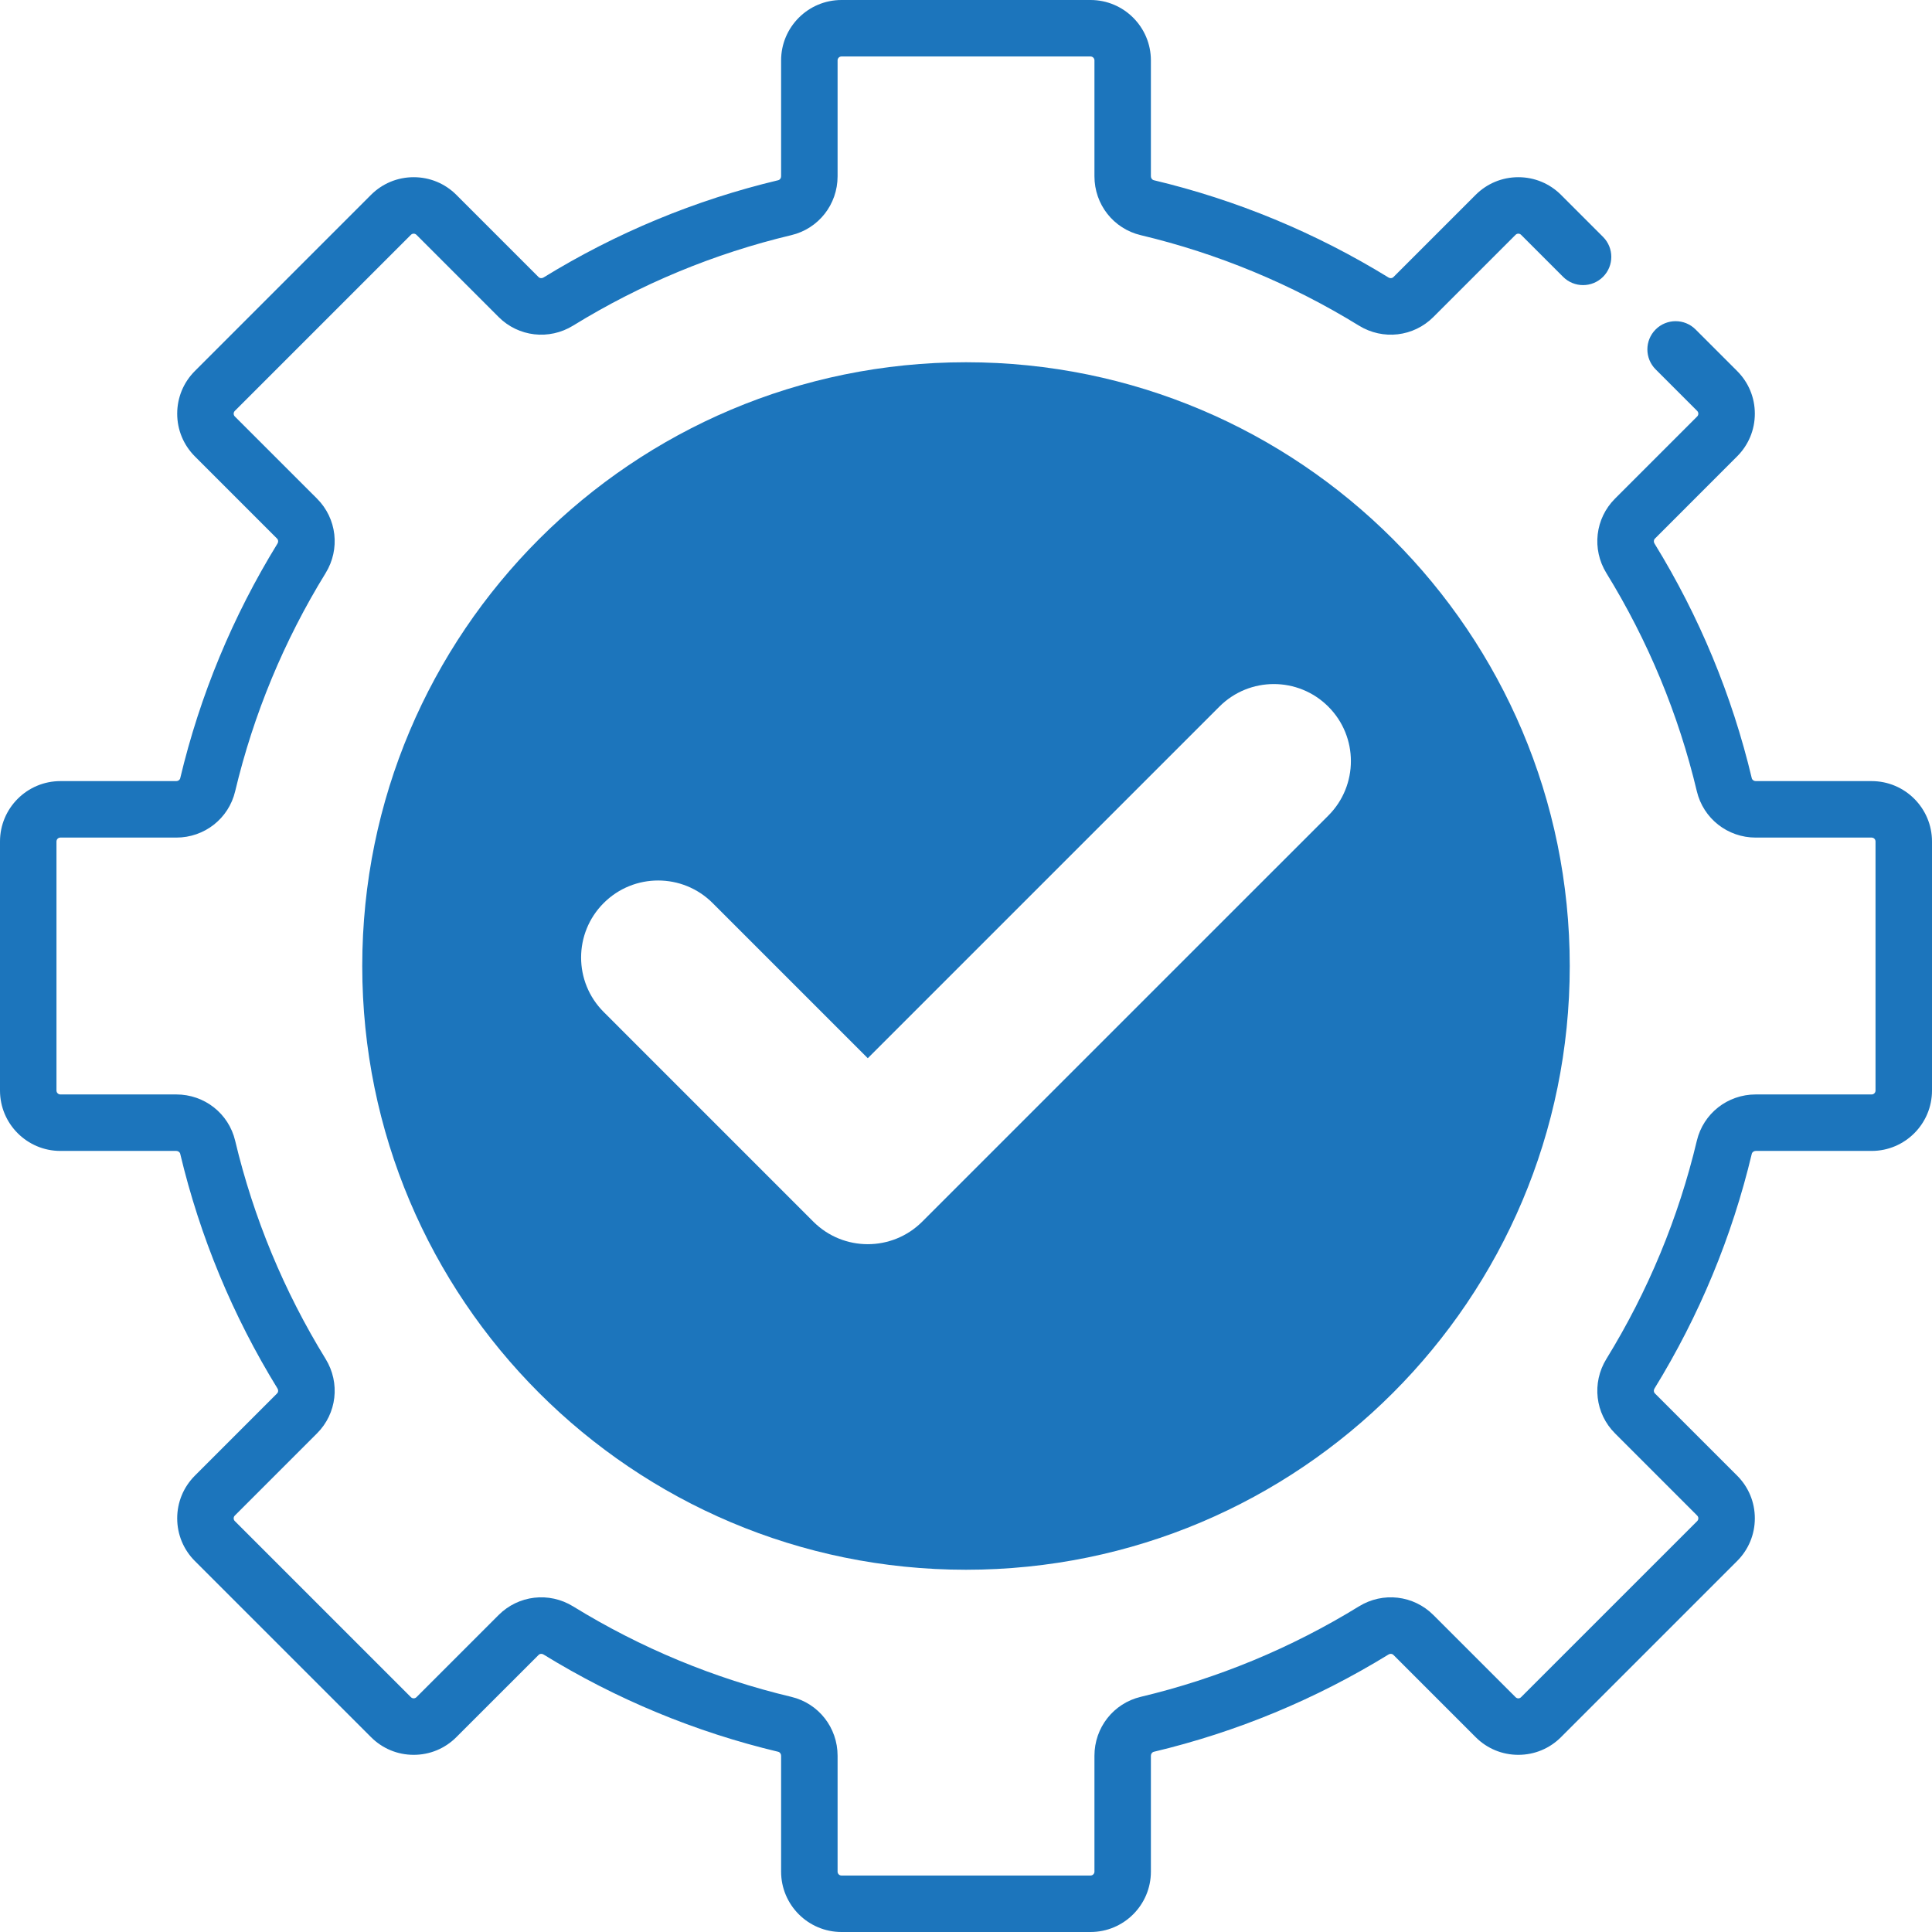 <svg width="60" height="60" viewBox="0 0 60 60" fill="none" xmlns="http://www.w3.org/2000/svg">
<g clip-path="url(#clip0_66_72)">
<path d="M24.258 1.875L24.258 5.475C24.258 5.534 24.22 5.585 24.168 5.597C21.593 6.211 19.141 7.227 16.878 8.619C16.827 8.65 16.765 8.644 16.726 8.605L14.173 6.052C13.819 5.698 13.348 5.503 12.847 5.503C12.346 5.503 11.876 5.698 11.521 6.052L6.052 11.522C5.698 11.876 5.503 12.347 5.503 12.848C5.503 13.348 5.698 13.819 6.052 14.174L8.604 16.726C8.644 16.765 8.65 16.828 8.619 16.878C7.227 19.141 6.21 21.594 5.597 24.168C5.585 24.22 5.533 24.258 5.475 24.258L1.875 24.258C0.841 24.258 -1.52559e-06 25.099 -1.4804e-06 26.133L-1.14228e-06 33.868C-1.0971e-06 34.902 0.841 35.743 1.875 35.743L5.475 35.743C5.533 35.743 5.585 35.781 5.597 35.833C6.21 38.407 7.227 40.86 8.619 43.123C8.65 43.173 8.644 43.236 8.604 43.275L6.052 45.828C5.698 46.182 5.503 46.653 5.503 47.153C5.503 47.654 5.698 48.125 6.052 48.479L11.522 53.948C11.876 54.303 12.347 54.498 12.847 54.498C13.348 54.498 13.819 54.303 14.173 53.948L16.726 51.396C16.765 51.356 16.827 51.35 16.878 51.381C19.141 52.773 21.593 53.79 24.168 54.403C24.22 54.416 24.258 54.467 24.258 54.526L24.258 58.126C24.258 59.159 25.099 60 26.133 60L33.868 60C34.901 60 35.742 59.159 35.742 58.126L35.742 54.526C35.742 54.467 35.78 54.416 35.833 54.403C38.407 53.79 40.859 52.773 43.123 51.381C43.173 51.35 43.235 51.356 43.275 51.396L45.827 53.948C46.181 54.303 46.652 54.498 47.153 54.498C47.654 54.498 48.125 54.303 48.479 53.948L53.948 48.479C54.302 48.125 54.498 47.654 54.498 47.153C54.498 46.652 54.303 46.181 53.948 45.827L51.396 43.275C51.356 43.236 51.35 43.173 51.381 43.123C52.773 40.86 53.79 38.407 54.403 35.833C54.416 35.781 54.467 35.743 54.526 35.743L58.126 35.743C59.159 35.743 60 34.902 60 33.868L60 26.133C60 25.099 59.159 24.258 58.126 24.258L54.526 24.258C54.467 24.258 54.416 24.22 54.403 24.168C53.79 21.593 52.773 19.141 51.381 16.878C51.35 16.828 51.356 16.765 51.396 16.726L53.948 14.173C54.302 13.819 54.498 13.348 54.498 12.847C54.498 12.347 54.303 11.876 53.948 11.522L52.658 10.232C52.316 9.889 51.76 9.889 51.418 10.231C51.075 10.574 51.075 11.129 51.418 11.472L52.708 12.762C52.737 12.791 52.743 12.825 52.743 12.848C52.743 12.87 52.737 12.904 52.708 12.933L50.156 15.485C49.539 16.102 49.429 17.052 49.887 17.797C51.182 19.901 52.127 22.181 52.697 24.574C52.899 25.42 53.651 26.012 54.526 26.012L58.126 26.012C58.192 26.012 58.246 26.066 58.246 26.133L58.246 33.868C58.246 33.935 58.192 33.989 58.126 33.989L54.526 33.989C53.651 33.989 52.899 34.58 52.697 35.426C52.127 37.819 51.182 40.1 49.887 42.204C49.429 42.949 49.539 43.899 50.156 44.515L52.708 47.068C52.737 47.097 52.743 47.13 52.743 47.153C52.743 47.176 52.737 47.209 52.708 47.239L47.238 52.708C47.209 52.737 47.176 52.744 47.153 52.744C47.13 52.744 47.097 52.737 47.068 52.708L44.515 50.156C43.899 49.54 42.949 49.429 42.204 49.887C40.099 51.182 37.819 52.127 35.426 52.697C34.58 52.899 33.989 53.651 33.989 54.526L33.989 58.126C33.989 58.192 33.934 58.246 33.868 58.246L26.133 58.246C26.066 58.246 26.012 58.192 26.012 58.126L26.012 54.526C26.012 53.651 25.421 52.899 24.574 52.697C22.181 52.127 19.901 51.182 17.797 49.887C17.052 49.429 16.101 49.54 15.485 50.156L12.933 52.708C12.904 52.737 12.87 52.743 12.847 52.743C12.825 52.743 12.791 52.737 12.762 52.708L7.292 47.238C7.263 47.209 7.257 47.176 7.257 47.153C7.257 47.13 7.263 47.097 7.292 47.068L9.845 44.515C10.461 43.899 10.571 42.949 10.113 42.204C8.818 40.099 7.873 37.819 7.303 35.426C7.102 34.58 6.35 33.989 5.475 33.989L1.875 33.989C1.808 33.989 1.754 33.934 1.754 33.868L1.754 26.133C1.754 26.066 1.808 26.012 1.875 26.012L5.475 26.012C6.35 26.012 7.102 25.421 7.303 24.574C7.873 22.181 8.818 19.901 10.113 17.797C10.571 17.052 10.461 16.101 9.845 15.485L7.292 12.933C7.263 12.904 7.257 12.87 7.257 12.847C7.257 12.825 7.263 12.791 7.292 12.762L12.762 7.292C12.791 7.263 12.825 7.257 12.847 7.257C12.87 7.257 12.903 7.263 12.933 7.292L15.485 9.845C16.101 10.461 17.052 10.571 17.797 10.113C19.901 8.818 22.181 7.873 24.574 7.303C25.42 7.102 26.012 6.35 26.012 5.475L26.012 1.875C26.012 1.808 26.066 1.754 26.133 1.754L33.868 1.754C33.934 1.754 33.989 1.808 33.989 1.875L33.989 5.475C33.989 6.35 34.58 7.102 35.426 7.303C37.819 7.873 40.099 8.818 42.204 10.113C42.949 10.571 43.899 10.461 44.515 9.845L47.068 7.292C47.097 7.263 47.13 7.257 47.153 7.257C47.176 7.257 47.209 7.263 47.238 7.292L48.543 8.597C48.886 8.94 49.441 8.94 49.784 8.597C50.126 8.255 50.126 7.7 49.784 7.357L48.479 6.052C48.125 5.698 47.654 5.503 47.153 5.503C46.652 5.503 46.181 5.698 45.827 6.052L43.275 8.604C43.235 8.644 43.173 8.65 43.123 8.619C40.859 7.227 38.407 6.21 35.833 5.597C35.781 5.585 35.742 5.533 35.742 5.475L35.742 1.875C35.742 0.841 34.901 2.2891e-06 33.868 2.33429e-06L26.133 2.67241e-06C25.099 0 24.258 0.841 24.258 1.875Z" fill="#1C75BC"/>
<path fill-rule="evenodd" clip-rule="evenodd" d="M30 48.75C40.355 48.75 48.75 40.355 48.75 30C48.75 19.645 40.355 11.25 30 11.25C19.645 11.25 11.25 19.645 11.25 30C11.25 40.355 19.645 48.75 30 48.75ZM28.641 37.939L41.253 25.328C42.187 24.394 42.187 22.879 41.252 21.945C40.318 21.011 38.803 21.01 37.869 21.945L26.95 32.864L22.131 28.045C21.197 27.111 19.682 27.111 18.748 28.045C17.813 28.979 17.813 30.494 18.748 31.428L25.258 37.939C26.192 38.873 27.707 38.873 28.641 37.939Z" fill="#1C75BC"/>
</g>
<defs>
<clipPath id="clip0_66_72">
<rect width="60" height="60" fill="white"/>
</clipPath>
</defs>
</svg>
